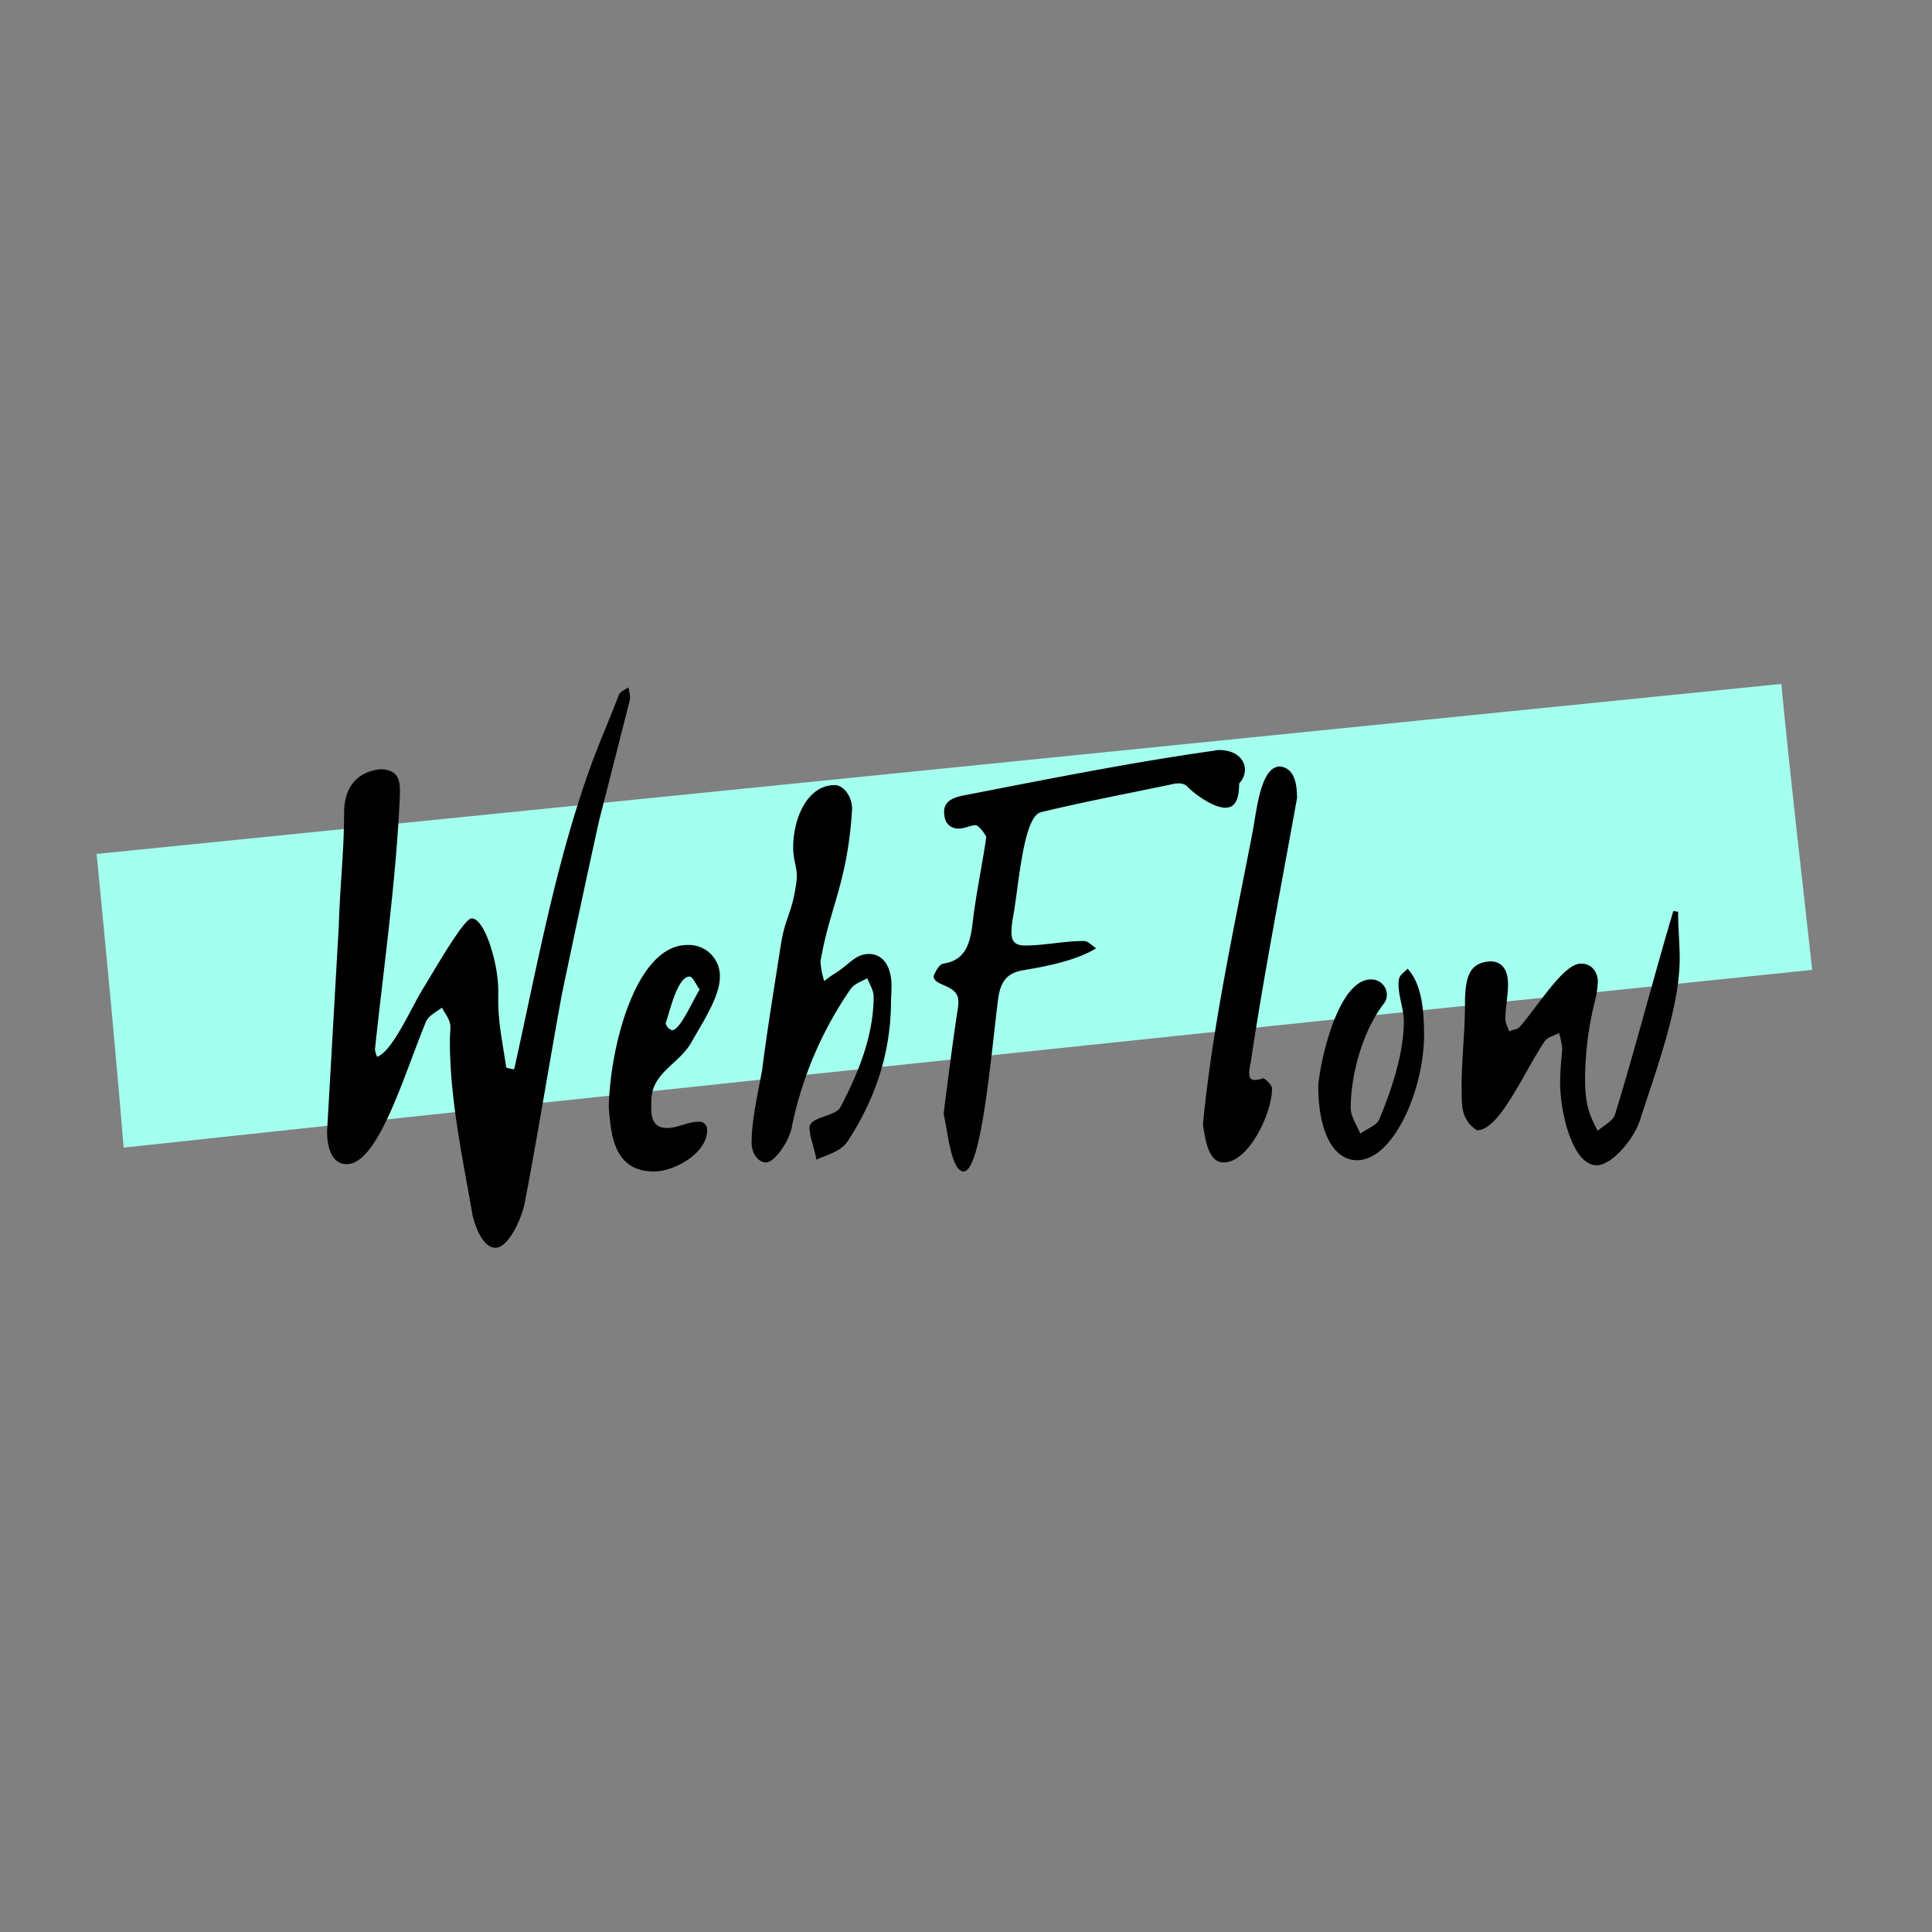 <svg xmlns="http://www.w3.org/2000/svg" width="500" height="500" viewBox="0 0 500 500">
  <rect x="0" y="0" width="500" height="500" fill="#808080" stroke="none"/>
<defs>
    <style>
      .cls-1 {
        fill: #a3ffee;
      }

      .cls-1, .cls-2 {
        fill-rule: evenodd;
      }

      .cls-2 {
        fill: #010000;
      }
    </style>
  </defs>
  <path id="Заливка_цветом_1" data-name="Заливка цветом 1" class="cls-1" d="M461,177h0c2.333,24.331,5.382,50.334,8,74Q250.522,273.5,32,297c-2.1-25.559-4.53-50.753-7-76h0C166.986,206.668,319.014,191.332,461,177Z"/>
  <path id="Заливка_цветом_3" data-name="Заливка цветом 3" class="cls-2" d="M133.068,276.716a8.677,8.677,0,0,1-2.063-.438c-0.825-5.848-2.063-11.4-2.063-17.251V256.1c0-6.579-3.439-18.42-6.878-18.42-1.925,0-8.8,11.987-12.379,17.835-3.3,5.263-8.115,16.665-12.1,17.981a7.57,7.57,0,0,1-.55-1.9c2.338-21.929,5.5-43.857,6.465-65.931V204.5c0-3.216-.963-5.409-5.227-5.409-5.915.731-9.216,4.678-9.216,11.257,0,9.794-1.1,19.3-1.376,29.237L84.651,292.8c0,5.263,1.788,8.479,5.089,8.479,8.253,0,14.993-23.683,20.495-36.84,0.688-1.608,2.614-2.485,4.127-3.654,0.825,1.608,2.2,3.07,2.2,4.97,0,1.17-.137,2.339-0.137,3.509,0,15.35,3.3,30.407,5.915,45.464,0.825,3.217,2.751,8.187,5.914,8.187,3.3,0,6.74-7.456,7.565-11.695,3.439-17.981,6.328-36.109,9.629-54.09,3.163-15.057,6.327-29.969,9.628-44.88l7.978-31.284v-0.585a18.828,18.828,0,0,0-.413-2.485c-0.825.584-2.063,1.023-2.475,1.9-2.476,6.579-5.5,13.3-7.841,20.028C143.522,224.673,138.845,250.841,133.068,276.716Zm24.483,9.8c0.55,6.725,1.1,16.665,11.692,16.665,5.227,0,13.755-4.678,13.755-10.671a2.024,2.024,0,0,0-2.339-2.193c-2.751,0-5.227,1.608-7.978,1.608-4.539,0-4.126-4.093-4.126-6.871,0-7.456,7.015-9.5,10.316-15.2,2.614-4.678,7.428-11.841,7.428-16.957a8.02,8.02,0,0,0-8.391-8.333C164.428,244.555,157.826,271.307,157.551,286.511ZM181.072,256.1c-2.063,3.362-5.089,10.525-7.153,10.525a2.509,2.509,0,0,1-1.65-1.9c0-.146.137-0.146,0.137-0.293,1.1-3.362,3.026-11.695,6.052-11.695C179.284,252.741,180.109,254.788,181.072,256.1Zm49.517,3.508c0-1.462.137-2.924,0.137-4.385,0-5.117-2.178-8.333-5.853-8.333-3.13,0-4.764,2.193-7.214,3.947-1.361,1.023-2.994,1.9-4.355,3.07a21.724,21.724,0,0,1-.953-4.824,2.663,2.663,0,0,1,.136-1.024c2.314-13.3,6.942-20.028,8.031-38.74,0-3.362-2.314-6.14-4.492-6.14-6.941,0-10.752,8.333-10.752,16.227,0,2.924.953,4.971,0.953,7.31a17.266,17.266,0,0,1-.273,2.631c-1.225,7.748-2.722,7.748-3.947,15.642-1.633,10.526-3.4,21.2-4.763,31.869-1.089,6.14-2.723,12.865-2.723,18.859,0,3.07,1.906,5.116,3.675,5.116,2.45,0,6.125-5.847,6.669-8.917a96.869,96.869,0,0,1,15.38-36.109c1.089-1.315,2.859-1.9,4.22-2.631,0.68,1.754,1.633,3.216,1.633,4.678,0,10.379-4.083,20.028-8.575,28.653-1.225,2.485-8.166,2.485-8.03,5.409,0.136,2.778,1.361,5.409,1.769,8.187,2.723-1.17,6.534-2.193,8.167-4.825C226.37,284.611,230.453,272.915,230.589,259.612Zm90.1-56.867a5.083,5.083,0,0,0,1.5-3.509c0-3.07-2.858-5.116-6.533-5.116a4.326,4.326,0,0,0-1.361.146c-21.641,3.07-42.874,7.309-64.651,11.549-2.449.438-5.308,1.315-5.308,4.239,0,3.509,2.042,4.386,3.811,4.386,1.5,0,3.131-.877,4.356-0.877,0.816,0,2.722,2.631,2.722,3.07v0.146c-1.089,7.6-2.722,14.911-3.539,22.367-0.681,5.263-1.905,9.356-7.486,10.233-1.089.146-2.041,1.9-2.586,3.216,0,2.778,6.4,2.047,6.4,6.579a8.946,8.946,0,0,1-.136,1.9c-1.361,8.771-2.45,17.689-3.675,27.191,0.953,3.8,1.906,14.911,5.172,14.911,4.628,0,7.078-29.968,8.983-45.026,0.681-4.093,2.178-6.286,6.261-7.017,6.125-1.023,13.747-2.485,19.055-5.7-1.225-.877-2.178-1.9-3.131-1.9-5.172,0-10.344,1.17-15.243,1.17-2.586,0-3.539-1.023-3.539-3.509a23.133,23.133,0,0,1,.408-3.8c1.5-8.04,2.586-26.021,7.214-27.191,11.433-2.777,23.274-4.97,34.979-7.455h0.681a3.044,3.044,0,0,1,2.449,1.023c0.273,0.439,5.853,5.263,9.664,5.263C319.328,209.031,320.689,207.423,320.689,202.745ZM311.323,290.9c0.688,4.97,1.65,9.94,5.364,9.94,6.465,0,12.517-12.718,12.517-19.15,0-1.024-2.063-2.778-2.338-2.632a6.421,6.421,0,0,1-2.063.439c-1.238,0-1.513-.731-1.513-1.9a19.411,19.411,0,0,1,.412-2.777c3.439-22.952,7.841-45.319,11.967-68.27,0-4.094-.825-7.748-4.4-8.187-5.089,0-6.052,11.549-7.152,17.25C319.3,240.461,313.8,265.606,311.323,290.9Zm29.846-9.941c0,12.133,3.989,19.3,10.042,19.3,9.353,0,17.331-18.128,17.331-32.454,0-5.555-.413-13.011-4.264-17.1-1.513,1.608-2.339,1.608-2.339,3.947,0,3.362,1.376,6.578,1.376,9.648,0,8.041-3.026,17.4-6.327,25.291-0.551,1.608-3.164,2.485-4.952,3.8-0.825-2.047-2.476-4.532-2.476-6.579,0-8.771,3.164-20.174,8.666-27.191a3.882,3.882,0,0,0,.687-2.339,4.016,4.016,0,0,0-4.126-3.8C346.4,253.472,341.72,274.085,341.169,280.956Zm93.12-45.026c-0.413,0-.825-0.147-1.238-0.147-5.227,17.543-9.766,35.378-15.131,52.775-0.55,1.608-3.026,2.777-4.4,4.093-3.164-5.555-3.3-9.21-3.3-14.18a84.681,84.681,0,0,1,2.338-18.566,27.24,27.24,0,0,0,.963-5.848c0-1.9-1.1-4.678-4.4-4.678-4.539,0-11.141,11.11-15.955,16.519-0.551.585-1.789,0.585-2.614,1.024-0.275-1.024-.963-2.047-0.963-3.217,0-2.923.688-5.993,0.688-8.917,0-3.216-1.1-5.994-4.677-5.994-4.951.439-6.464,3.216-6.464,11.111,0,8.04-1.1,15.934-.826,23.975,0,3.07.413,6.286,3.714,8.479a0.474,0.474,0,0,0,.275.146c5.777,0,12.1-15.058,17.331-22.806,0.688-1.315,2.476-1.608,3.852-2.339a21.615,21.615,0,0,1,.825,4.094c-0.275,3.069-.55,5.993-0.55,8.771,0,7.6,3.164,21.343,9.491,21.343,3.851,0,9.9-6.87,11.416-12.426,4.127-12.718,10.041-28.653,10.041-41.079C434.7,244.116,434.289,240.023,434.289,235.93Z"/>
</svg>

